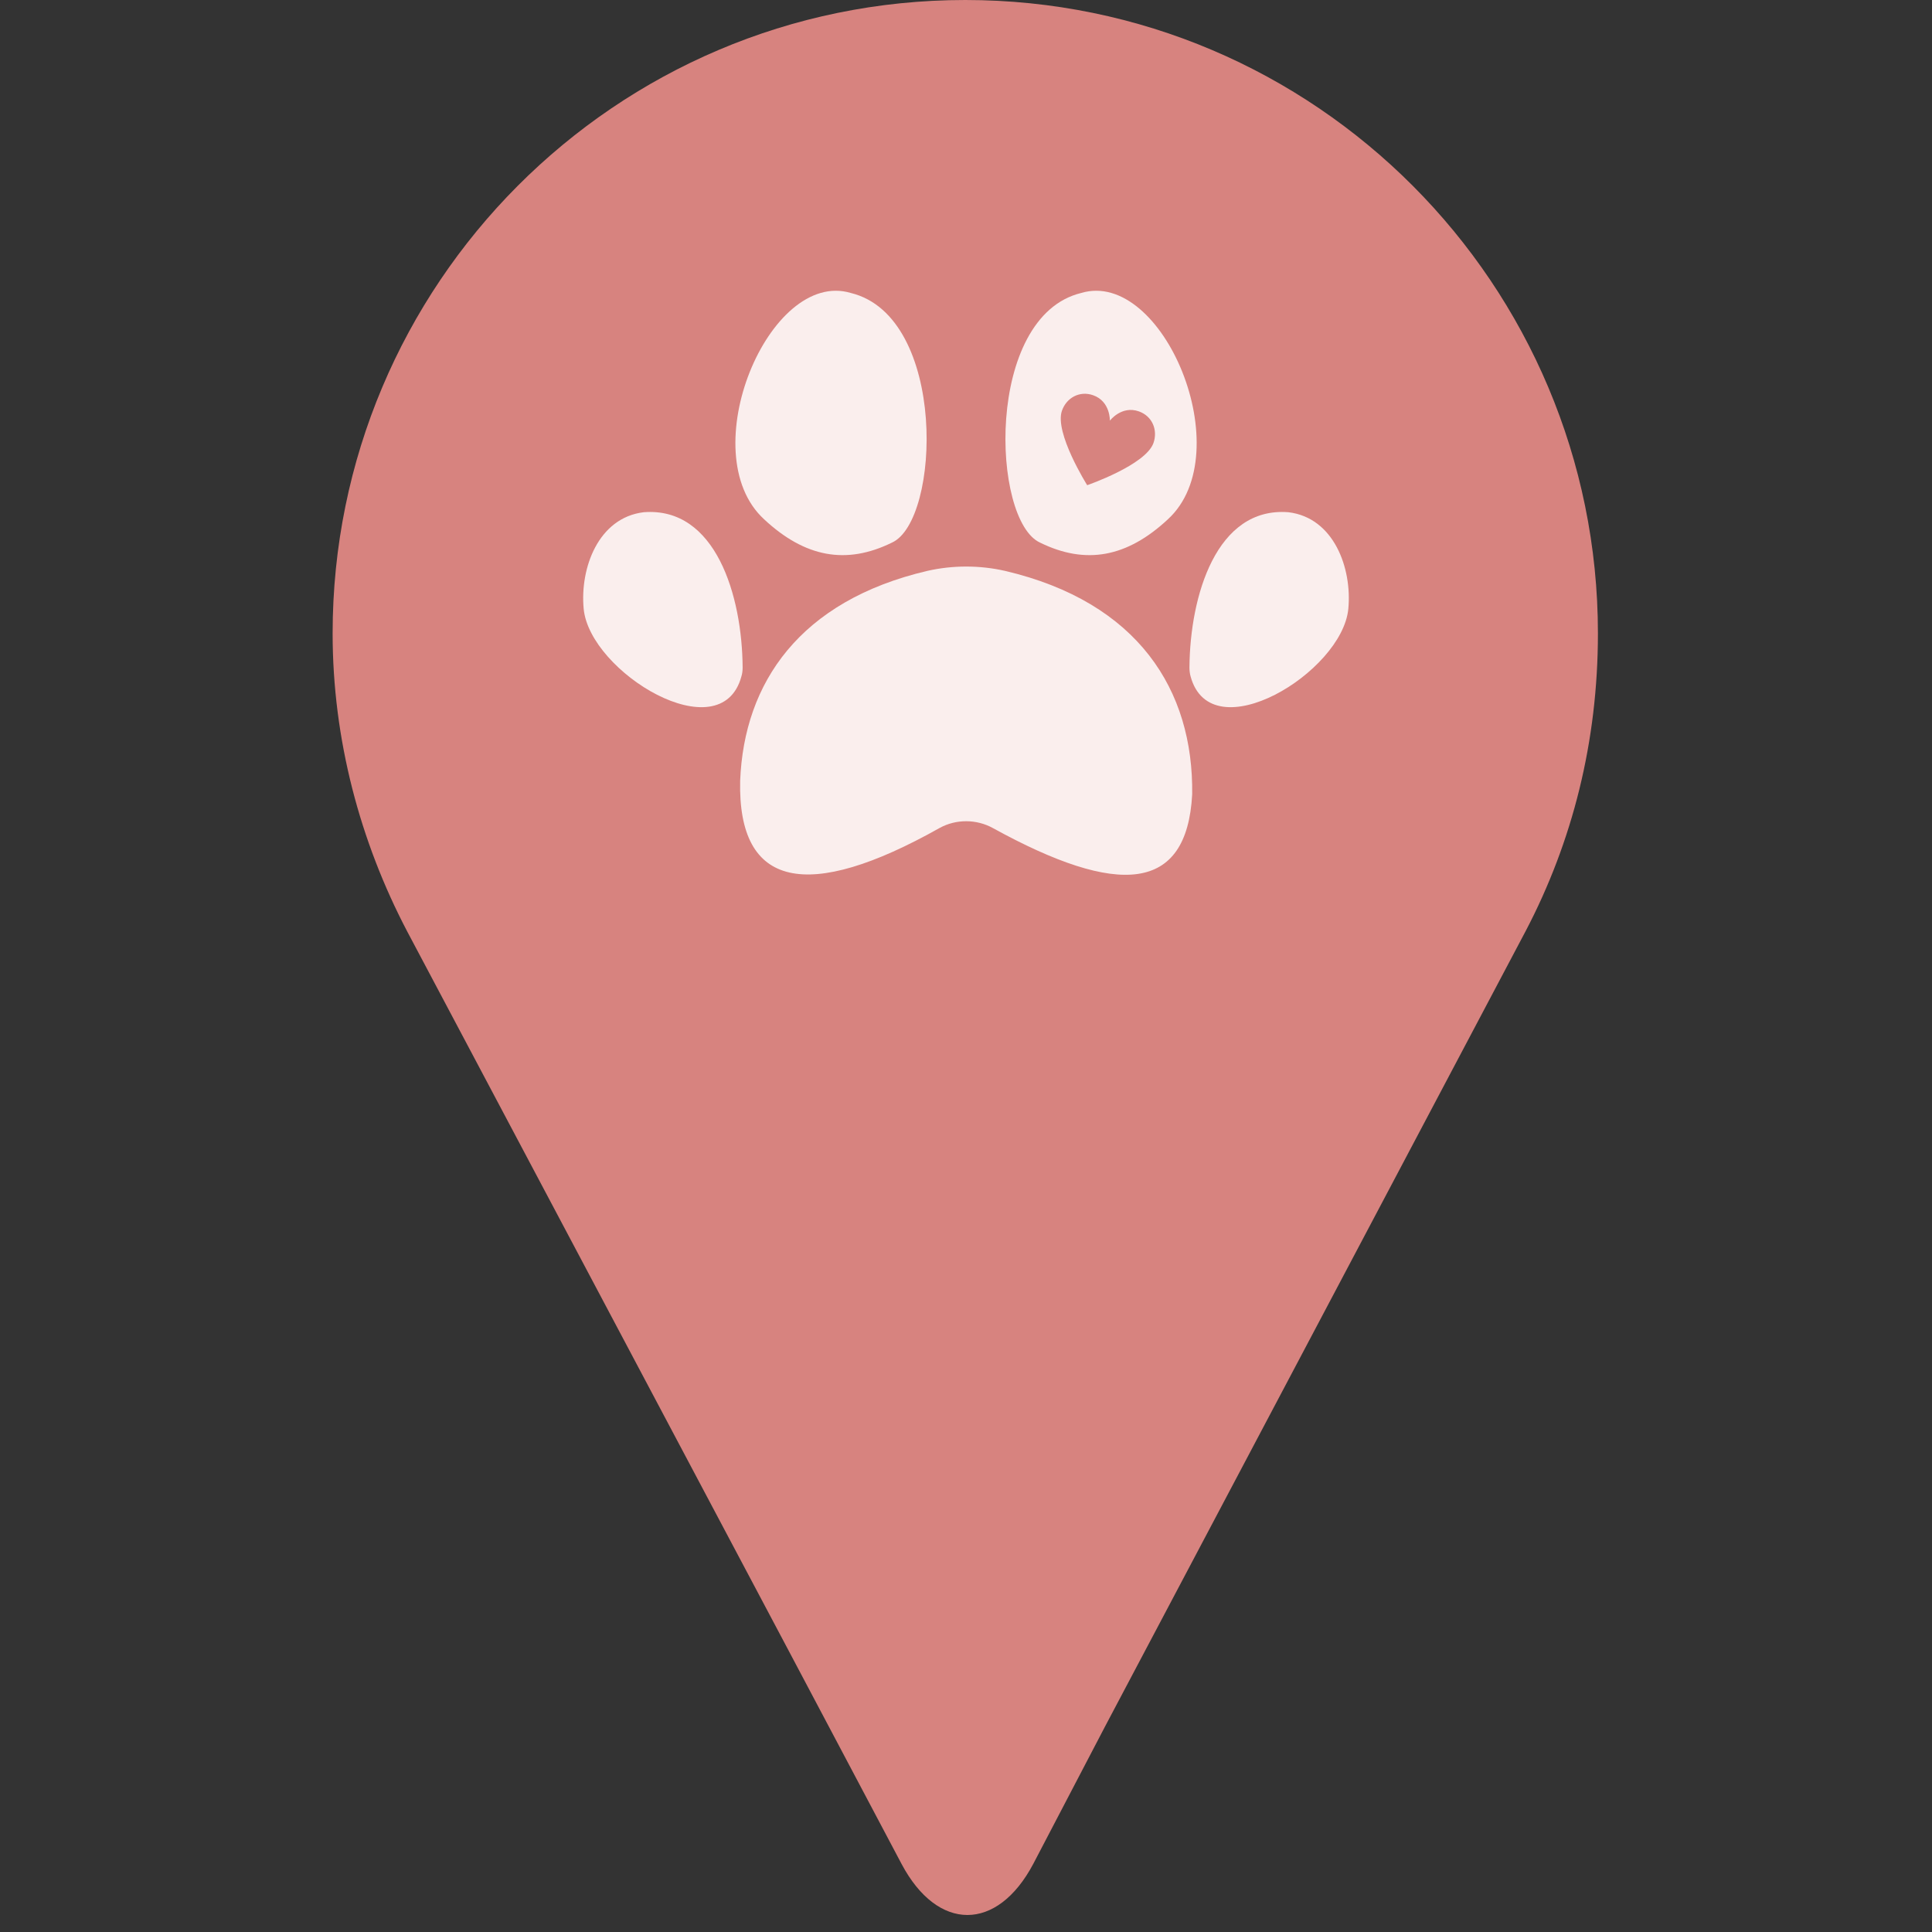 <svg xmlns="http://www.w3.org/2000/svg" xmlns:xlink="http://www.w3.org/1999/xlink" width="500" zoomAndPan="magnify" viewBox="0 0 375 375" height="500" preserveAspectRatio="xMidYMid meet" version="1.0"><rect x="0" y="0" width="375" height="375" fill="#333333" stroke="none"/><defs><clipPath id="6b2496daaf"><path d="M 64 0 L 310.734 0 L 310.734 372 L 64 372 Z M 64 0 " clip-rule="nonzero"/></clipPath></defs><g clip-path="url(#6b2496daaf)"><path fill="#d7837f" d="M 310.156 122.938 C 310.156 55.281 255.352 0 187.359 0 C 119.367 0 64.562 55.281 64.562 122.938 C 64.562 143.562 69.918 163.367 78.984 180.691 L 153.156 320.543 L 174.996 361.797 C 182.004 375 193.539 375 200.547 361.797 L 214.555 334.984 L 296.145 180.691 C 305.211 163.367 310.156 143.977 310.156 122.938 Z M 310.156 122.938 " fill-opacity="1" fill-rule="nonzero"/></g><path fill="#faeeed" d="M 195.078 110.809 C 190.141 109.688 184.93 109.688 179.992 110.809 C 155.273 116.602 144.406 132.496 143.664 151.57 C 143.199 172.418 156.773 175.117 182.383 160.707 C 185.582 158.949 189.539 158.969 192.738 160.738 C 217.094 174.141 230.371 173.246 231.402 154.188 C 231.68 133.926 220.879 116.863 195.078 110.809 Z M 195.078 110.809 " fill-opacity="1" fill-rule="nonzero"/><path fill="#faeeed" d="M 250.066 99.422 C 236.102 98.336 230.973 115.641 230.871 129.574 C 230.871 130.156 230.941 130.742 231.094 131.293 C 235.086 145.965 260.559 130.5 261.711 118.152 C 262.449 110.273 258.906 100.469 250.066 99.422 Z M 250.066 99.422 " fill-opacity="1" fill-rule="nonzero"/><path fill="#faeeed" d="M 144.145 129.574 C 144.059 115.641 138.918 98.336 124.949 99.422 C 116.109 100.488 112.551 110.289 113.289 118.152 C 114.441 130.5 139.934 145.965 143.906 131.293 C 144.078 130.742 144.145 130.156 144.145 129.574 Z M 144.145 129.574 " fill-opacity="1" fill-rule="nonzero"/><path fill="#faeeed" d="M 148.293 100.777 C 156.254 108.211 164.27 109.656 173.094 105.336 C 182.57 101.121 183.914 61.457 165.148 56.867 C 149.273 52.117 134.309 87.895 148.293 100.777 Z M 148.293 100.777 " fill-opacity="1" fill-rule="nonzero"/><path fill="#faeeed" d="M 209.852 56.867 C 191.102 61.441 192.445 101.105 201.906 105.336 C 210.73 109.656 218.746 108.211 226.707 100.777 C 240.711 87.895 225.746 52.117 209.852 56.867 Z M 223.887 85.988 C 222.391 90.254 211.023 94.176 211.023 94.176 C 211.023 94.176 204.621 83.992 206.121 79.727 C 206.996 77.215 209.543 75.785 212.176 76.715 C 215.547 77.902 215.426 81.652 215.426 81.652 C 215.426 81.652 217.68 78.66 221.051 79.848 C 223.68 80.773 224.766 83.492 223.887 85.988 Z M 223.887 85.988 " fill-opacity="1" fill-rule="nonzero"/></svg>
